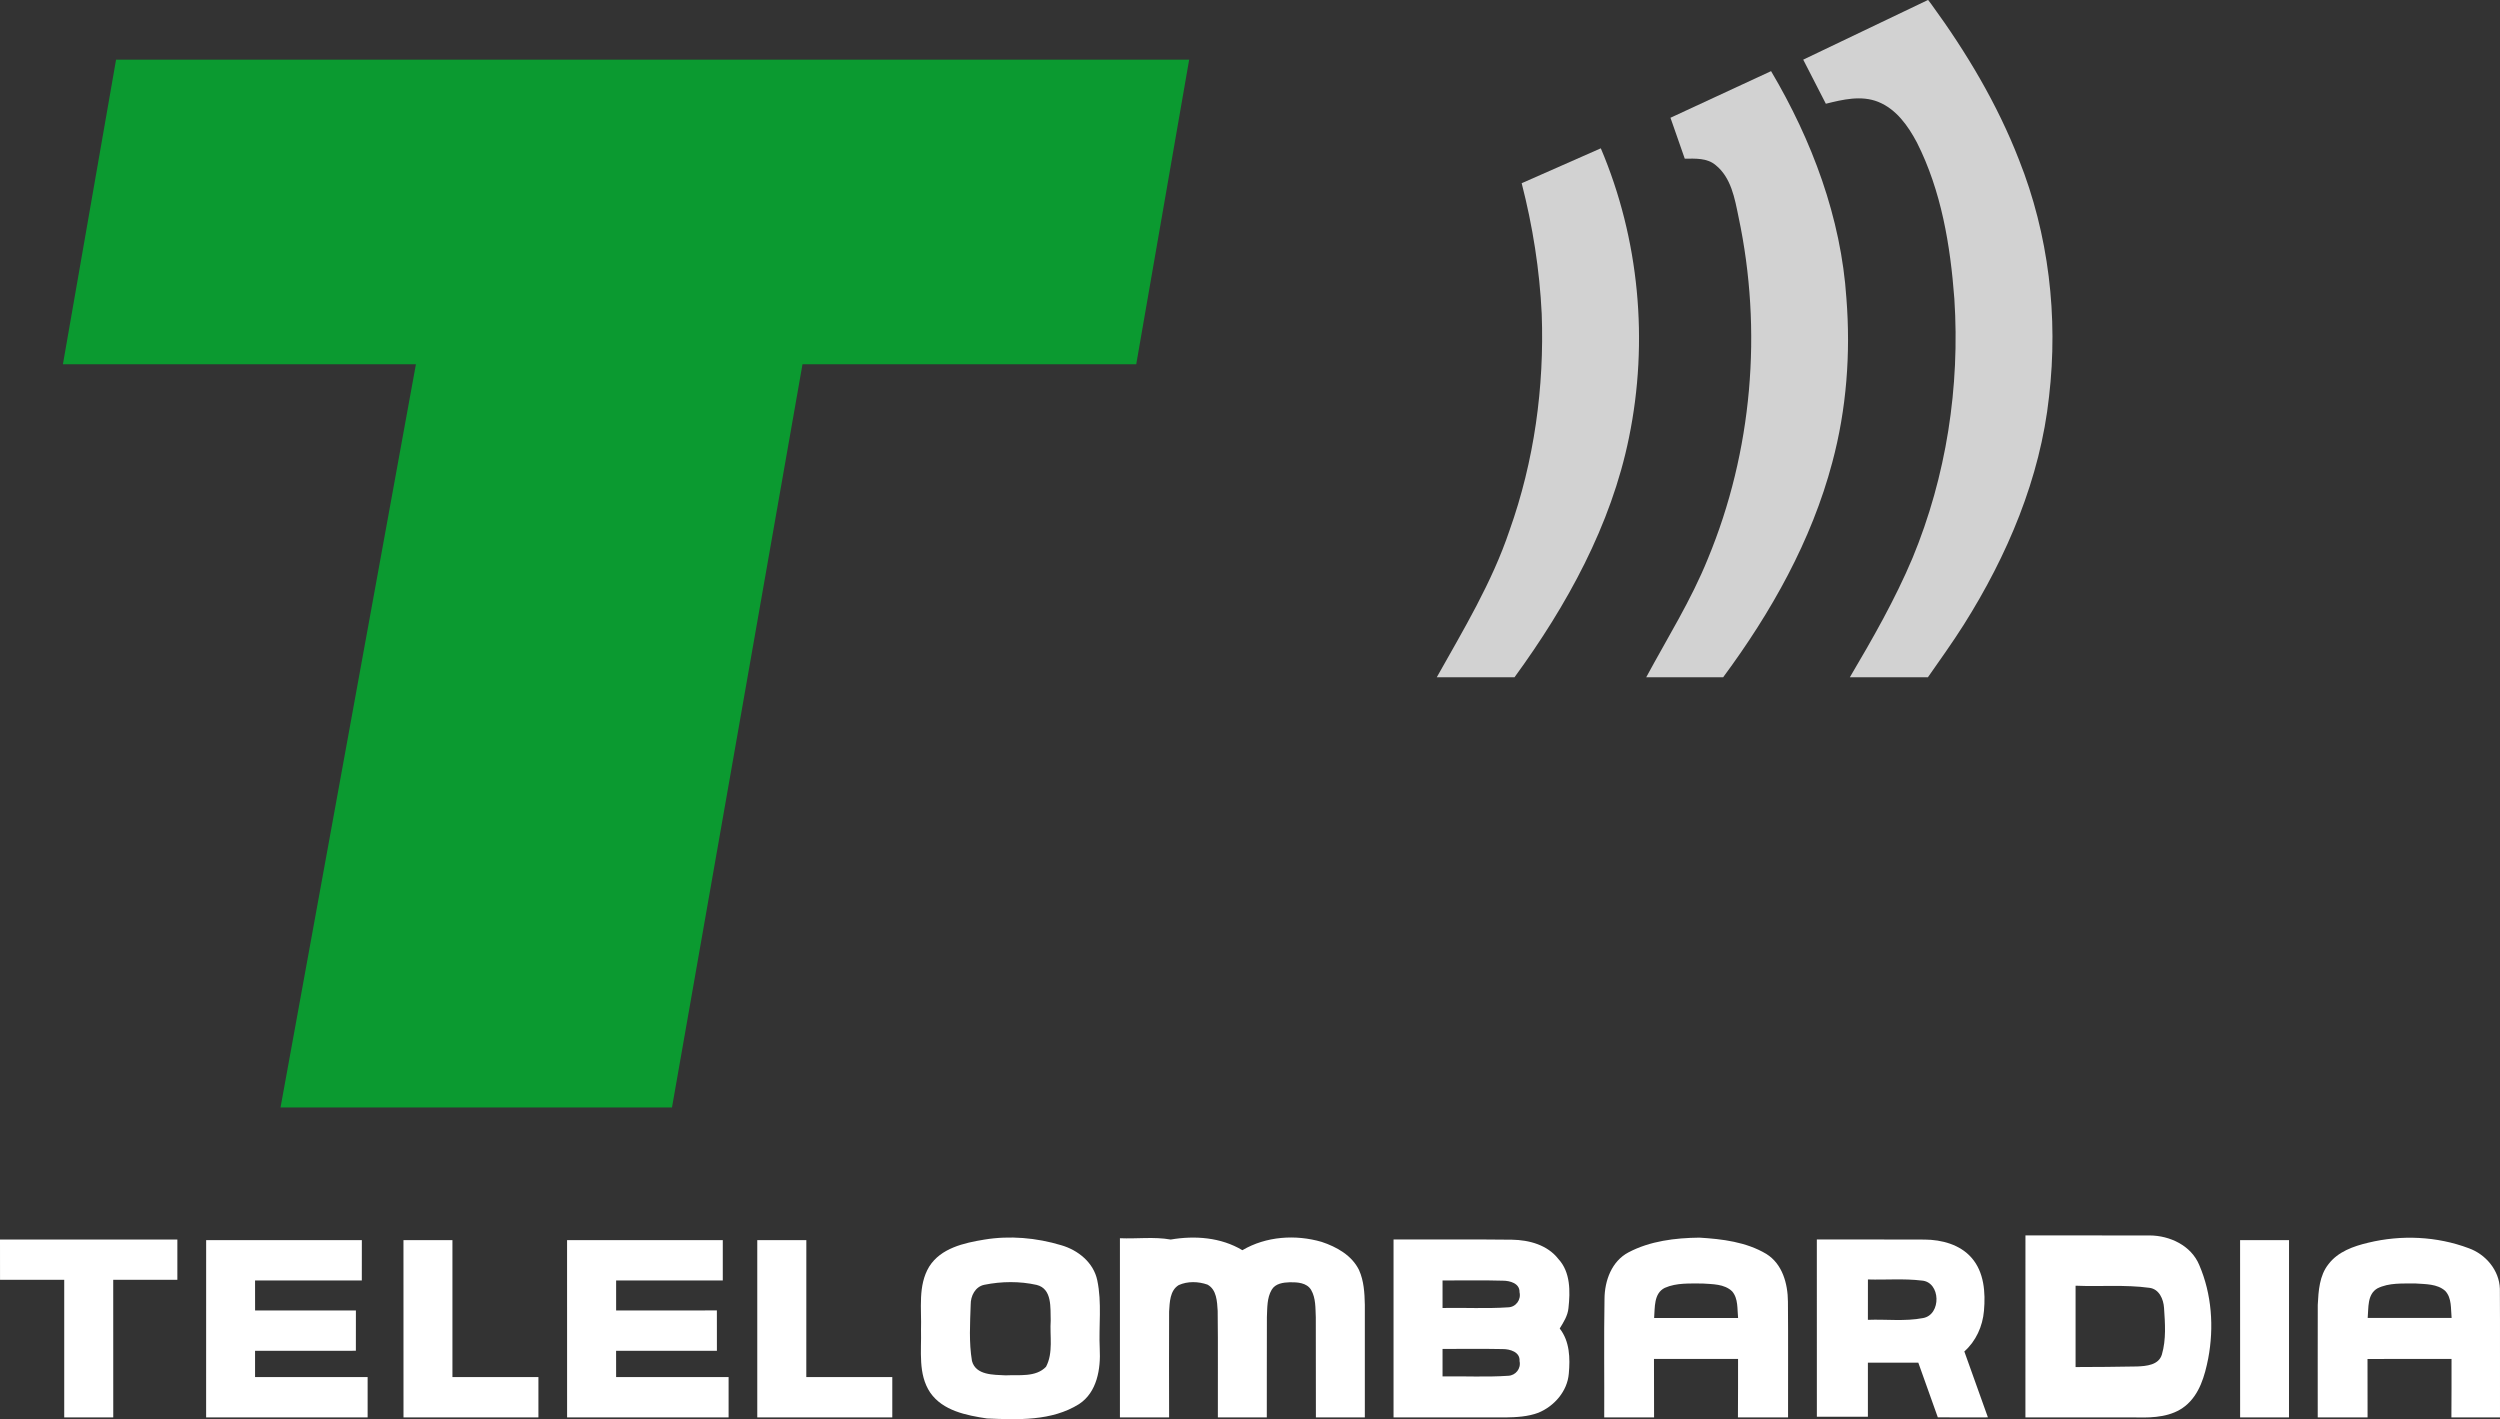 <?xml version="1.0" encoding="UTF-8"?>
<svg id="svg56" width="799.51pt" height="453.86pt" version="1.1" viewBox="0 0 799.51 453.86" xmlns="http://www.w3.org/2000/svg" xmlns:cc="http://creativecommons.org/ns#" xmlns:dc="http://purl.org/dc/elements/1.1/" xmlns:rdf="http://www.w3.org/1999/02/22-rdf-syntax-ns#">
 <rect x="0" y="0" width="799.51" height="453.86" fill="#333333" stroke="none"/>
 <g id="#d2d2d2ff-4" transform="matrix(.706 0 0 .706 -289.68 -41.503)" fill="#d2d2d2">
  <path id="path28" d="m1283.7 58.754 1.524 2.016c15.88 21.78 29.85 45.16 39.63 70.35 13.49 33.86 17.86 71.12 13.64 107.27-3.99 37.02-18.89 72.08-38.62 103.36-5.14 8.13-10.76 15.94-16.26 23.83h-35.36c10.35-17.52 20.49-35.26 28.4-54.04 15.3-36.97 21.54-77.53 18.94-117.42-1.82-24.25-5.89-48.87-16.96-70.78-4-7.54-9.35-15.12-17.55-18.42-7.67-3.06-16.02-1.05-23.7 0.86l-10.25-19.97z"/>
  <path id="path30" d="m1167 112.13 45.57-21.12c18.53 31.32 31.73 66.41 34.13 102.95 1.95 24.85 0.08 50.13-6.39 74.24-9.39 35.52-27.71 68-49.45 97.38h-34.85c9.57-17.75 20.36-34.95 27.93-53.7 20.16-48.62 24.82-103.38 13.89-154.82-1.71-8.35-3.33-17.83-10.38-23.49-3.88-3.3-9.23-2.93-13.98-2.91z"/>
  <path id="path32" d="m1099.6 141.78 35.85-15.81c17.44 41.04 21.72 87.39 12.76 131.03-8.09 39.77-28.14 76.05-51.86 108.58h-35.21c12.1-21.56 25.04-42.98 32.96-66.54 11.16-31.32 15.8-64.86 14.58-98.05-0.95-19.99-4.1-39.84-9.08-59.21z"/>
 </g>
 <g id="#0b9a30ff" transform="translate(-50.49 -22.71)">
  <path id="path26" d="m70.61 139.21 17-97.425h343.18l-16.93 97.425h-106.73l-41.74 237.68h-125.19l43.3-237.68z" fill="#0b9a30"/>
 </g>
 <g id="#000000ff" transform="translate(-50.49 -22.71)" fill="#fff">
  <path id="path29" d="m698.24 417.8c13.24 0.02 26.47-0.01 39.71 0.01 6.45 0.03 13.27 3.21 15.86 9.43 4.03 9.34 4.76 19.98 2.87 29.94-1.09 5.51-2.76 11.49-7.33 15.17-4.27 3.45-10.08 3.79-15.34 3.66-11.93-0.03-23.85 0-35.78-0.01 0.01-19.4 0-38.8 0.01-58.2m16.03 16.08c-0.02 8.67-0.01 17.35 0 26.02 6.56-0.02 13.12-0.06 19.68-0.19 2.95-0.12 6.92-0.44 7.92-3.82 1.41-4.82 1.02-9.98 0.69-14.92-0.18-2.79-1.56-6.03-4.67-6.41-7.82-1.07-15.75-0.33-23.62-0.68z"/>
  <path id="path31" d="m50.49 419.11c18.91-0.01 37.82-0.01 56.72 0-0.01 4.29-0.01 8.59 0 12.88-6.84 0.02-13.67 0-20.51 0.01 0.01 14.67 0 29.33 0.01 44h-15.68v-44h-20.53c0-4.3 0.01-8.6-0.01-12.89z"/>
  <path id="path33" d="m116.42 419.3h49.79c-0.01 4.3 0 8.6-0.01 12.9-11.38-0.01-22.76 0-34.14 0-0.01 3.2 0 6.4 0.01 9.6 10.74 0 21.49 0 32.24 0.01-0.02 4.29-0.02 8.58-0.01 12.88-10.75 0.01-21.49 0.01-32.24 0.01v8.4c12 0.01 24 0 36 0v12.89c-17.22 0.01-34.43 0.01-51.65 0 0.01-18.9-0.01-37.79 0.01-56.69z"/>
  <path id="path35" d="m179.52 419.31c5.22-0.02 10.44-0.01 15.66-0.01 0 14.6-0.01 29.2 0 43.8 9.17 0 18.33 0 27.5 0.01 0 4.29-0.01 8.59 0 12.88-14.39 0.01-28.77 0.01-43.15 0-0.01-18.89 0.01-37.78-0.01-56.68z"/>
  <path id="path37" d="m231.84 419.31c16.6-0.02 33.2-0.01 49.8 0 0.01 4.3 0.01 8.6 0 12.9-11.37-0.03-22.74-0.01-34.11-0.01-0.01 3.2-0.01 6.39 0 9.6 10.74 0 21.48 0.02 32.22-0.01 0.03 4.3 0.01 8.6 0.01 12.91h-32.24c0 2.8 0 5.6 0.01 8.4h35.97c-0.01 4.3 0 8.6 0 12.9-17.22-0.01-34.43 0.01-51.65-0.01 0-18.89 0.01-37.78-0.01-56.68z"/>
  <path id="path39" d="m292.67 419.3c5.23 0 10.46 0 15.69 0.01-0.02 14.59 0 29.19-0.01 43.79h27.5c-0.01 4.3 0 8.6 0 12.9-14.39 0-28.78 0.01-43.18-0.01 0.01-18.89 0-37.79 0-56.69z"/>
  <path id="path41" d="m365.2 419.15c8.21-1.36 16.7-0.61 24.66 1.78 5.37 1.54 10.36 5.53 11.54 11.22 1.52 7.18 0.44 14.6 0.79 21.88 0.34 6.41-0.82 13.93-6.63 17.72-8.74 5.47-19.53 5-29.42 4.59-6.56-0.99-14.13-2.44-18.17-8.28-3.95-5.89-2.76-13.33-2.94-20.02 0.23-6.76-1.06-14.17 2.62-20.26 3.72-5.92 11.12-7.57 17.55-8.63m0.12 14.43c-2.95 0.58-4.44 3.58-4.4 6.38-0.2 5.98-0.59 12.07 0.41 17.99 1.22 4.61 6.94 4.4 10.74 4.6 4.3-0.22 9.67 0.68 12.94-2.74 2.39-4.5 1.16-9.91 1.5-14.8-0.14-4.01 0.54-10.12-4.48-11.38-5.45-1.22-11.25-1.15-16.71-0.05z"/>
  <path id="path43" d="m408.65 418.7c5.4 0.24 10.9-0.53 16.24 0.42 7.74-1.32 16.06-0.71 22.92 3.41 7.56-4.46 17.01-5.09 25.35-2.66 4.77 1.58 9.68 4.31 11.96 9.02 1.56 3.46 1.77 7.34 1.85 11.08-0.01 12.01 0 24.02 0 36.03h-15.65c0-10.67-0.04-21.34-0.03-32-0.14-2.96 0.03-6.16-1.51-8.79-1.4-2.31-4.4-2.46-6.8-2.43-2.11 0.07-4.63 0.39-5.8 2.41-1.54 2.62-1.39 5.8-1.53 8.74 0.01 10.69-0.06 21.37-0.03 32.06-5.22 0.02-10.43 0.01-15.65 0.01-0.04-11.36 0.08-22.71-0.06-34.07-0.19-2.96-0.3-6.8-3.27-8.4-2.92-1.02-6.34-1.13-9.19 0.16-2.84 1.73-2.88 5.5-3.07 8.46-0.08 11.28 0 22.57 0 33.85-5.24 0-10.49 0-15.73-0.01 0-19.1-0.01-38.19 0-57.29z"/>
  <path id="path45" d="m496.15 419.1c12.62 0.05 25.25-0.09 37.87 0.07 5.5 0.09 11.36 1.66 14.87 6.2 3.88 4.21 3.78 10.35 3.2 15.69-0.23 2.42-1.56 4.5-2.8 6.51 3.21 4.09 3.36 9.48 2.91 14.43-0.45 5.62-4.66 10.44-9.76 12.52-3.34 1.25-6.96 1.43-10.48 1.49-11.94-0.02-23.88 0-35.81-0.01v-56.9m15.67 13.11v8.8c6.99-0.14 14 0.26 20.98-0.21 2.48-0.06 4.21-2.44 3.64-4.84 0.1-2.84-3.07-3.68-5.32-3.68-6.43-0.2-12.87-0.04-19.3-0.07m0 21.89v8.8c6.99-0.13 14.01 0.27 21-0.21 2.39-0.09 4.16-2.32 3.63-4.69 0.23-2.93-3.09-3.87-5.4-3.85-6.41-0.14-12.82-0.01-19.23-0.05z"/>
  <path id="path47" d="m571.27 423.23c6.92-3.66 14.97-4.63 22.7-4.72 7.32 0.44 15 1.38 21.4 5.21 5.16 3.2 6.87 9.53 6.91 15.26 0.11 12.33 0.01 24.67 0.04 37.01-5.34 0.01-10.69 0.01-16.03 0 0.06-6.23 0.02-12.46 0.04-18.68-8.96-0.01-17.93 0-26.89-0.01 0.01 6.23 0.04 12.46 0.03 18.7-5.32 0-10.63 0-15.94-0.01 0.06-12.64-0.13-25.28 0.09-37.92 0.04-5.78 2.28-12 7.65-14.84m11.63 11.34c-3.57 1.77-3.14 6.29-3.41 9.63 8.95-0.01 17.9 0 26.85 0-0.3-2.87 0.1-6.2-1.92-8.53-2.49-2.38-6.24-2.26-9.44-2.49-4.03 0.02-8.31-0.28-12.08 1.39z"/>
  <path id="path49" d="m631.52 419.1c11.5 0.02 23-0.03 34.5 0.03 5.44 0.04 11.28 1.58 14.98 5.82 4.04 4.6 4.49 11.15 3.97 16.97-0.42 4.92-2.55 9.69-6.28 12.99 2.49 7.03 5.03 14.05 7.54 21.08-5.34 0.01-10.68 0.03-16.02-0.01-2.06-5.84-4.16-11.66-6.24-17.49-5.38 0.01-10.75 0-16.12 0.01v17.3c-5.44-0.01-10.88 0-16.32 0-0.01-18.9 0.01-37.8-0.01-56.7m16.34 12.79c-0.01 4.3-0.01 8.61-0.01 12.91 5.86-0.23 11.82 0.55 17.61-0.56 5.96-1.02 5.71-11.6-0.41-12-5.7-0.69-11.47-0.18-17.19-0.35z"/>
  <path id="path51" d="m766.88 419.31c5.21-0.01 10.43-0.01 15.65-0.01 0 18.9 0 37.8-0.01 56.7-5.21 0-10.42 0-15.63-0.01-0.01-18.89 0.01-37.79-0.01-56.68z"/>
  <path id="path53" d="m807.87 420.13c10.56-2.56 21.92-2.07 32.12 1.76 5.46 1.94 9.78 7.08 9.97 12.98 0.09 13.7 0 27.42 0.04 41.13-5.18 0-10.36 0.01-15.54-0.01 0.05-6.23 0.04-12.46 0.04-18.69-8.96 0.02-17.92-0.02-26.87 0.02 0.03 6.22 0 12.45 0.02 18.67-5.32 0.01-10.63 0.01-15.94 0.01 0.01-12-0.03-24.01 0.01-36 0.23-4.47 0.52-9.35 3.42-12.99 3.03-4.01 8.01-5.77 12.73-6.88m2.9 14.62c-3.27 1.93-2.78 6.21-3.08 9.45h26.84c-0.3-2.92 0.12-6.35-2.05-8.66-2.56-2.28-6.27-2.13-9.48-2.37-4.08 0.05-8.48-0.31-12.23 1.58z"/>
 </g>
</svg>
